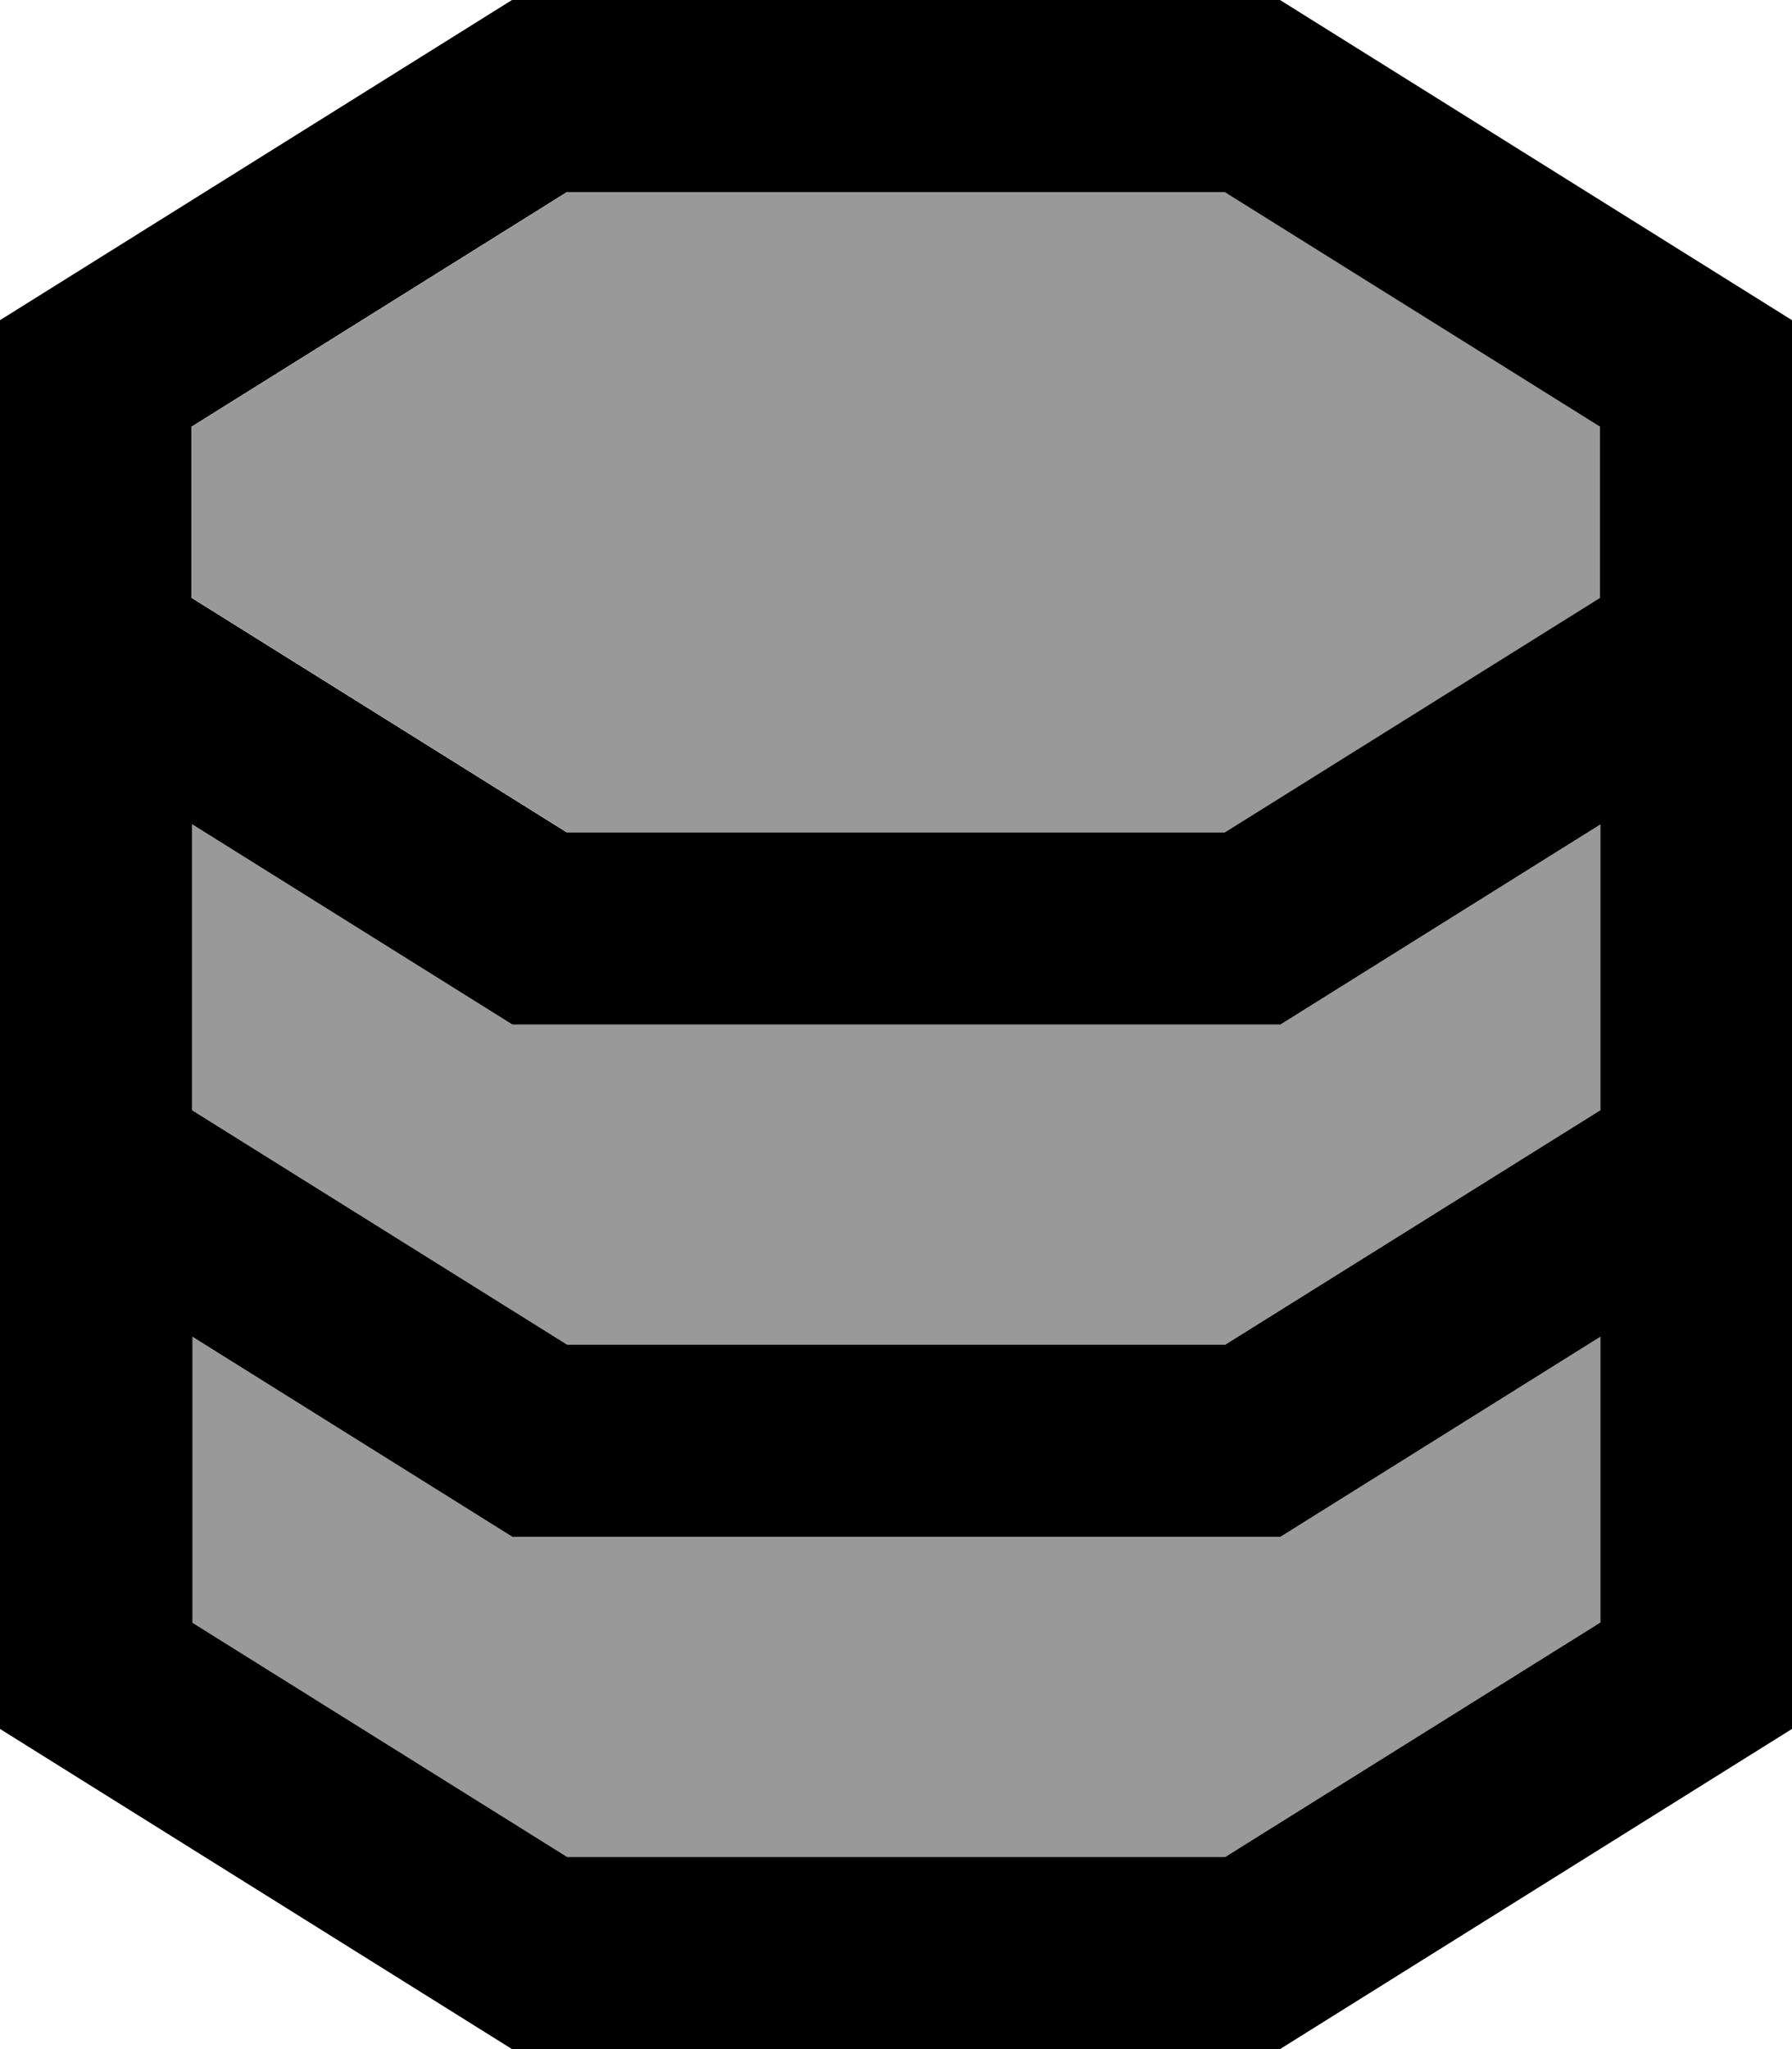 <svg fill="currentColor" xmlns="http://www.w3.org/2000/svg" viewBox="0 0 448 512"><!--! Font Awesome Pro 7.1.0 by @fontawesome - https://fontawesome.com License - https://fontawesome.com/license (Commercial License) Copyright 2025 Fonticons, Inc. --><path opacity=".4" fill="currentColor" d="M48 106.6l0 42.8 93.8 58.6 164.5 0 93.8-58.6 0-42.8-93.8-58.6-164.5 0-93.8 58.6zM48 206l0 71.4 93.8 58.6 164.5 0 93.8-58.6 0-71.4-80 50-192 0-80-50zm0 128l0 71.4 93.8 58.6 164.5 0 93.8-58.6 0-71.4-80 50-192 0-80-50z"/><path fill="currentColor" d="M48 206l0 71.4 93.8 58.6 164.5 0 93.8-58.6 0-71.4-80 50-192 0-80-50zM0 176l0-96 128-80 192 0 128 80 0 352-128 80-192 0-128-80 0-256zm400-48l0-21.4-93.8-58.6-164.5 0-93.8 58.6 0 42.8 93.8 58.6 164.5 0 93.8-58.6 0-21.4zM48 405.4l93.8 58.6 164.5 0 93.8-58.6 0-71.4-80 50-192 0-80-50 0 71.4z"/></svg>